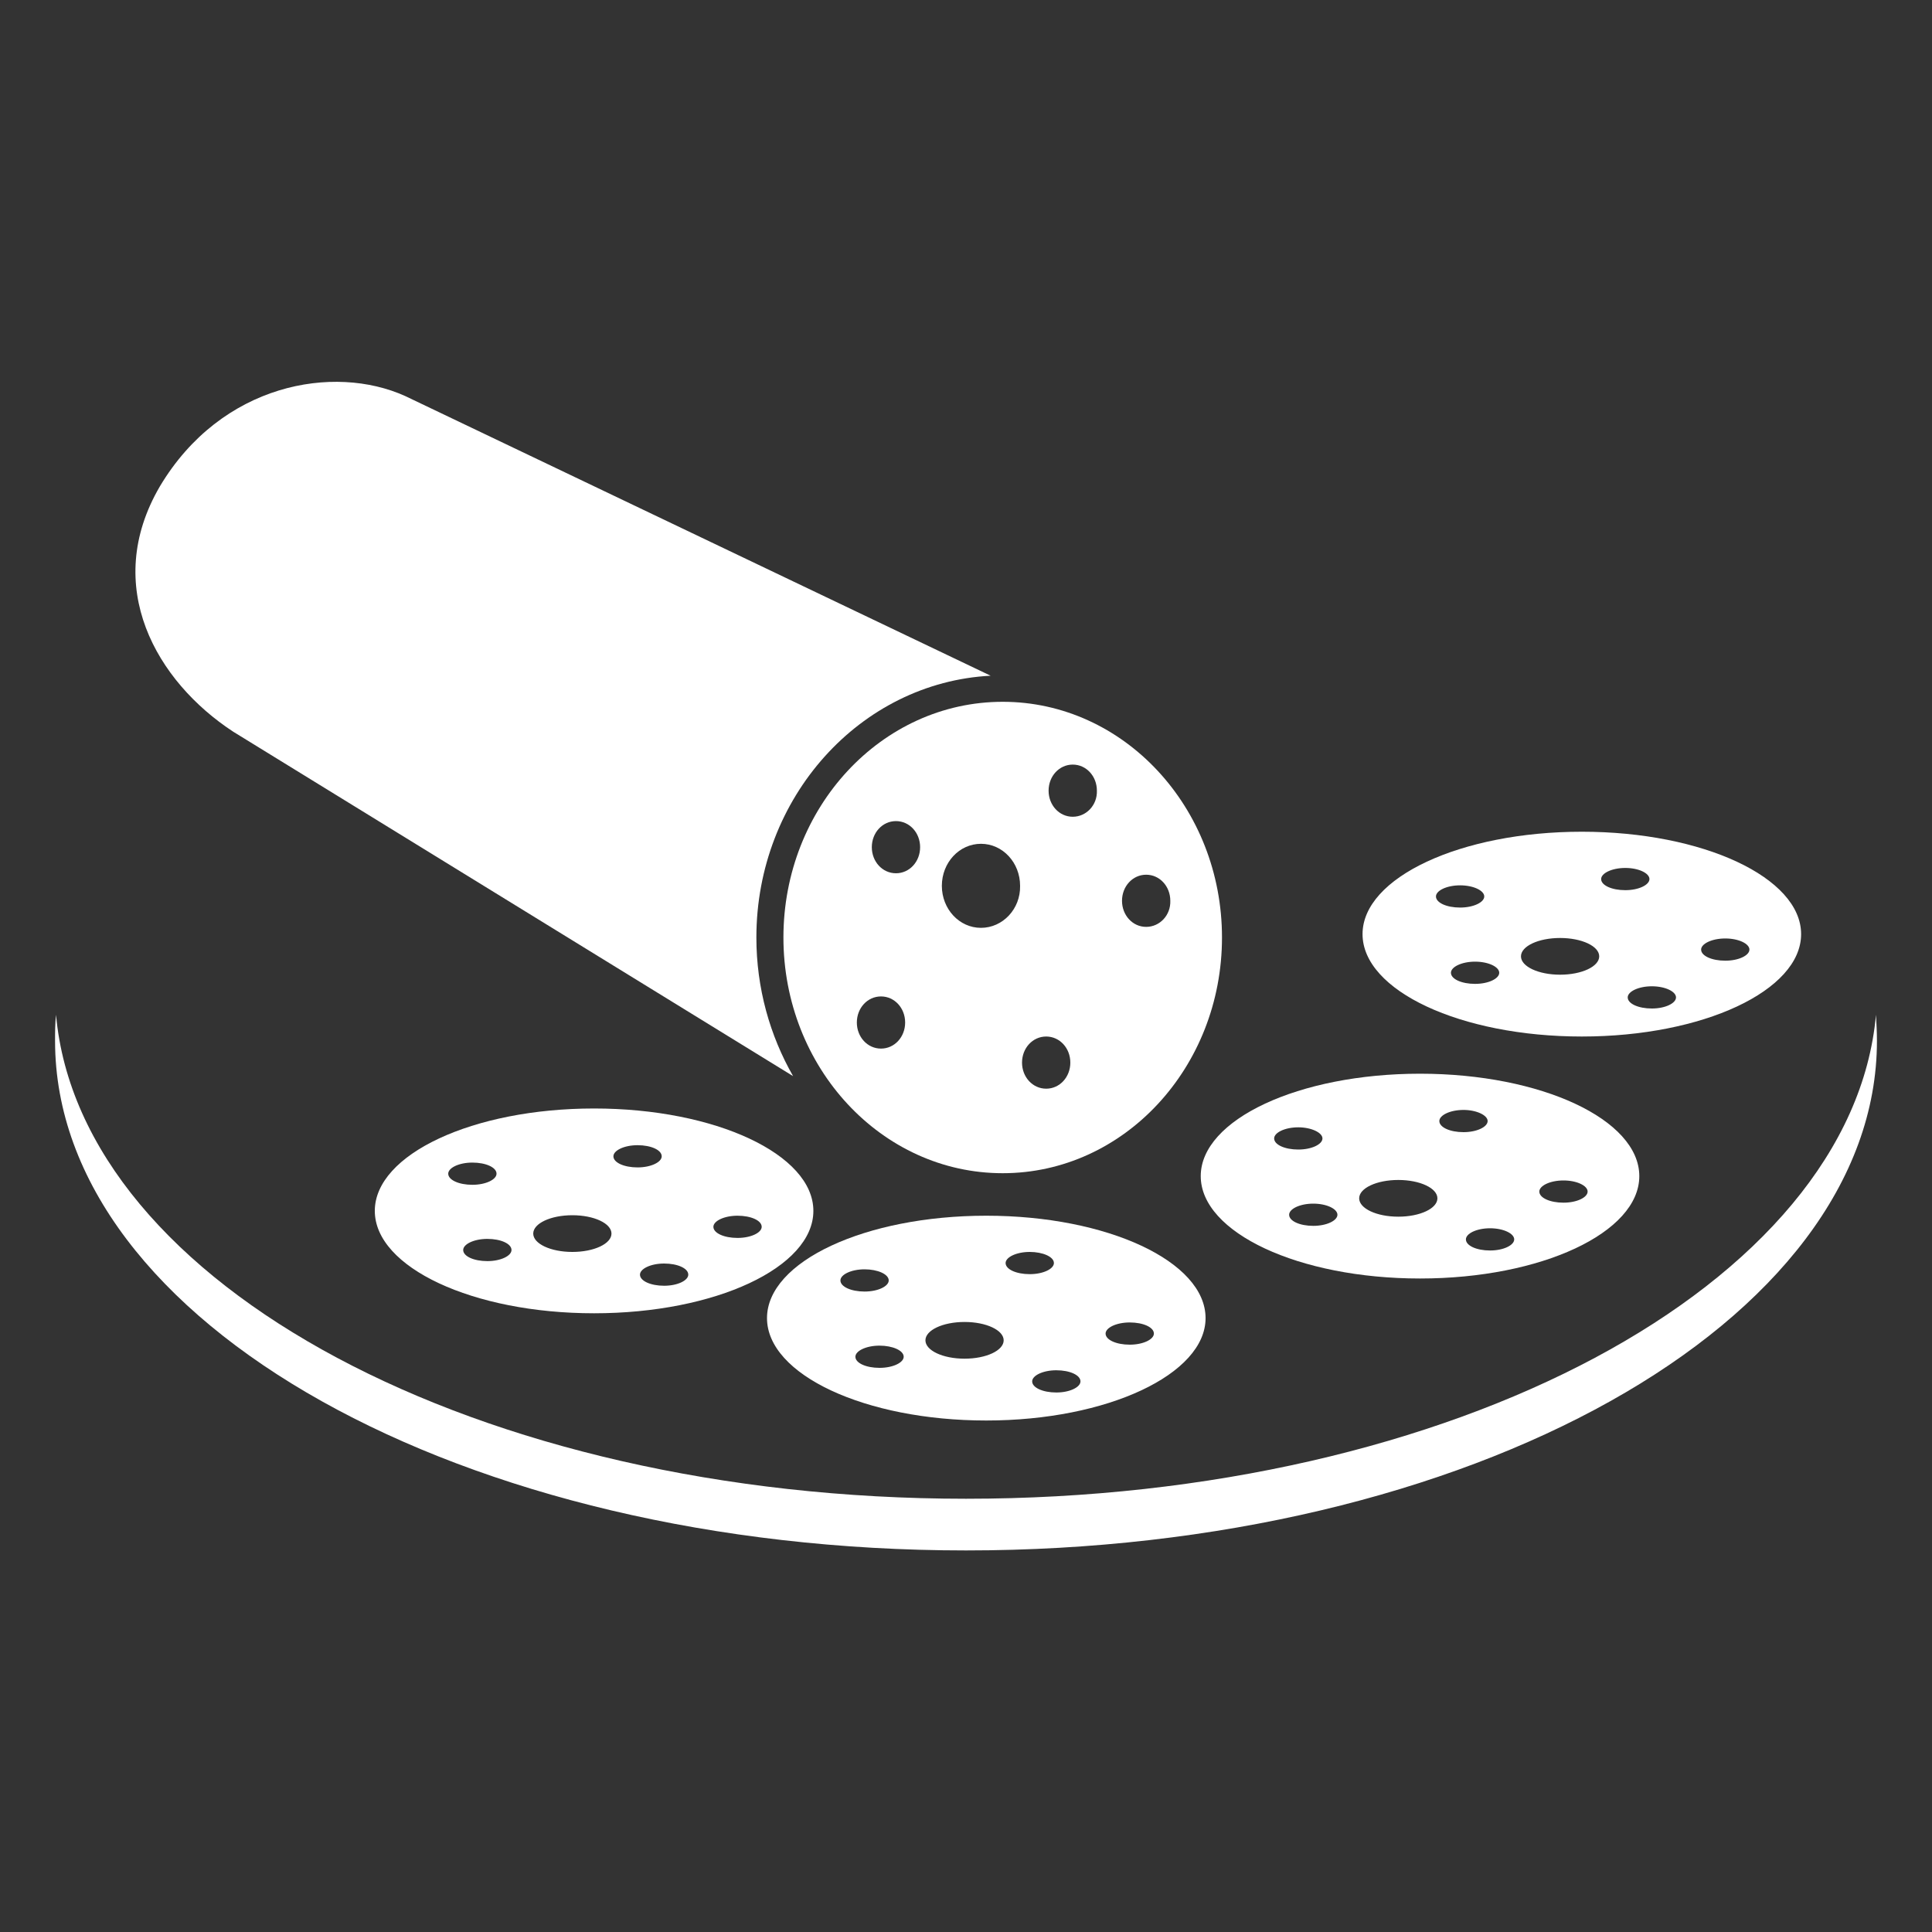 <?xml version="1.0" encoding="utf-8"?>
<!-- Generator: Adobe Illustrator 19.1.0, SVG Export Plug-In . SVG Version: 6.00 Build 0)  -->
<svg version="1.0" id="Layer_1" xmlns="http://www.w3.org/2000/svg" xmlns:xlink="http://www.w3.org/1999/xlink" x="0px" y="0px"
	 viewBox="0 0 400 400" style="enable-background:new 0 0 400 400;" xml:space="preserve">
<rect x="0" y="0" width="400" height="400" fill="#333333" stroke="none"/>
<style type="text/css">
	.st0{fill:#FFFFFF;}
</style>
<g>
	<path class="st0" d="M200,310.3c-101,0-183.4-44.4-188.4-100.2c-0.2,1.8-0.2,3.6-0.2,5.4C11.4,273.8,95.8,321,200,321
		s188.6-47.2,188.6-105.5c0-1.8-0.1-3.6-0.2-5.4C383.4,265.9,301,310.3,200,310.3z"/>
	<path class="st0" d="M207.6,145.3c-25.1,0-45.4,21.9-45.4,48.8s20.3,48.8,45.4,48.8s45.4-21.9,45.4-48.8S232.7,145.3,207.6,145.3z
		 M182.4,217.1c-2.8,0-5-2.4-5-5.4c0-3,2.2-5.4,5-5.4c2.8,0,5,2.4,5,5.4C187.4,214.7,185.2,217.1,182.4,217.1z M185.5,180.8
		c-2.8,0-5-2.4-5-5.4c0-3,2.2-5.4,5-5.4c2.8,0,5,2.4,5,5.4C190.5,178.4,188.3,180.8,185.5,180.8z M203.1,192.1
		c-4.5,0-8.1-3.9-8.1-8.7c0-4.8,3.6-8.7,8.1-8.7s8.1,3.9,8.1,8.7C211.3,188.2,207.6,192.1,203.1,192.1z M216.6,225.4
		c-2.8,0-5-2.4-5-5.4c0-3,2.2-5.4,5-5.4c2.8,0,5,2.4,5,5.4C221.6,223,219.4,225.4,216.6,225.4z M222.1,169.1c-2.8,0-5-2.4-5-5.4
		c0-3,2.2-5.4,5-5.4c2.8,0,5,2.4,5,5.4C227.2,166.7,224.9,169.1,222.1,169.1z M237.3,191.9c-2.8,0-5-2.4-5-5.4c0-3,2.2-5.4,5-5.4
		c2.8,0,5,2.4,5,5.4C242.4,189.5,240.1,191.9,237.3,191.9z"/>
	<path class="st0" d="M204.2,294.1c-25.1,0-45.4-9.5-45.4-21.2c0-11.7,20.3-21.2,45.4-21.2s45.4,9.5,45.4,21.2
		C249.6,284.5,229.3,294.1,204.2,294.1z M179,262.8c-2.8,0-5,1.1-5,2.3c0,1.3,2.2,2.3,5,2.3c2.8,0,5-1.1,5-2.3
		C184,263.8,181.7,262.8,179,262.8z M182.1,278.6c-2.8,0-5,1.1-5,2.3c0,1.3,2.2,2.3,5,2.3c2.8,0,5-1.1,5-2.3
		C187.1,279.6,184.8,278.6,182.1,278.6z M199.7,273.7c-4.5,0-8.1,1.7-8.1,3.8c0,2.1,3.6,3.8,8.1,3.8s8.1-1.7,8.1-3.8
		C207.8,275.4,204.2,273.7,199.7,273.7z M213.2,259.2c-2.8,0-5,1.1-5,2.3c0,1.3,2.2,2.3,5,2.3c2.8,0,5-1.1,5-2.3
		C218.2,260.2,215.9,259.2,213.2,259.2z M218.7,283.7c-2.8,0-5,1.1-5,2.3c0,1.3,2.2,2.3,5,2.3c2.8,0,5-1.1,5-2.3
		C223.7,284.7,221.5,283.7,218.7,283.7z M233.9,273.8c-2.8,0-5,1.1-5,2.3c0,1.3,2.2,2.3,5,2.3c2.8,0,5-1.1,5-2.3
		C238.9,274.8,236.7,273.8,233.9,273.8z"/>
	<path class="st0" d="M294,264.7c-25.1,0-45.4-9.5-45.4-21.2s20.3-21.2,45.4-21.2s45.4,9.5,45.4,21.2S319.1,264.7,294,264.7z
		 M268.8,233.4c-2.8,0-5,1.1-5,2.3c0,1.3,2.2,2.3,5,2.3c2.8,0,5-1.1,5-2.3C273.8,234.5,271.5,233.4,268.8,233.4z M271.9,249.2
		c-2.8,0-5,1.1-5,2.3c0,1.3,2.2,2.3,5,2.3c2.8,0,5-1.1,5-2.3C276.9,250.3,274.7,249.2,271.9,249.2z M289.5,244.3
		c-4.5,0-8.1,1.7-8.1,3.8c0,2.1,3.6,3.8,8.1,3.8c4.5,0,8.1-1.7,8.1-3.8C297.6,246,294,244.3,289.5,244.3z M303,229.8
		c-2.8,0-5,1.1-5,2.3c0,1.3,2.2,2.3,5,2.3c2.8,0,5-1.1,5-2.3C308,230.9,305.7,229.8,303,229.8z M308.5,254.3c-2.8,0-5,1.1-5,2.3
		c0,1.3,2.2,2.3,5,2.3c2.8,0,5-1.1,5-2.3C313.5,255.4,311.3,254.3,308.5,254.3z M323.7,244.4c-2.8,0-5,1.1-5,2.3
		c0,1.3,2.2,2.3,5,2.3c2.8,0,5-1.1,5-2.3C328.7,245.5,326.5,244.4,323.7,244.4z"/>
	<path class="st0" d="M327.5,214.6c-25.1,0-45.4-9.5-45.4-21.2s20.3-21.2,45.4-21.2s45.4,9.5,45.4,21.2S352.6,214.6,327.5,214.6z
		 M302.3,183.3c-2.8,0-5,1.1-5,2.3c0,1.3,2.2,2.3,5,2.3c2.8,0,5-1.1,5-2.3C307.3,184.4,305.1,183.3,302.3,183.3z M305.4,199.1
		c-2.8,0-5,1.1-5,2.3c0,1.3,2.2,2.3,5,2.3c2.8,0,5-1.1,5-2.3C310.4,200.2,308.2,199.1,305.4,199.1z M323,194.2
		c-4.5,0-8.1,1.7-8.1,3.8c0,2.1,3.6,3.8,8.1,3.8c4.5,0,8.1-1.7,8.1-3.8C331.1,195.9,327.5,194.2,323,194.2z M336.5,179.7
		c-2.8,0-5,1.1-5,2.3c0,1.3,2.2,2.3,5,2.3c2.8,0,5-1.1,5-2.3C341.5,180.8,339.3,179.7,336.5,179.7z M342,204.2c-2.8,0-5,1.1-5,2.3
		c0,1.3,2.2,2.3,5,2.3c2.8,0,5-1.1,5-2.3C347,205.3,344.8,204.2,342,204.2z M357.2,194.3c-2.8,0-5,1.1-5,2.3c0,1.3,2.2,2.3,5,2.3
		c2.8,0,5-1.1,5-2.3C362.2,195.4,360,194.3,357.2,194.3z"/>
	<path class="st0" d="M123,271.9c-25.1,0-45.4-9.5-45.4-21.2s20.3-21.2,45.4-21.2s45.4,9.5,45.4,21.2S148.1,271.9,123,271.9z
		 M97.8,240.7c-2.8,0-5,1.1-5,2.3c0,1.3,2.2,2.3,5,2.3c2.8,0,5-1.1,5-2.3C102.8,241.7,100.6,240.7,97.8,240.7z M100.9,256.5
		c-2.8,0-5,1.1-5,2.3c0,1.3,2.2,2.3,5,2.3c2.8,0,5-1.1,5-2.3C105.9,257.5,103.7,256.5,100.9,256.5z M118.5,251.6
		c-4.5,0-8.1,1.7-8.1,3.8c0,2.1,3.6,3.8,8.1,3.8s8.1-1.7,8.1-3.8C126.6,253.3,123,251.6,118.5,251.6z M132,237.1c-2.8,0-5,1.1-5,2.3
		c0,1.3,2.2,2.3,5,2.3c2.8,0,5-1.1,5-2.3C137,238.1,134.8,237.1,132,237.1z M137.5,261.6c-2.8,0-5,1.1-5,2.3c0,1.3,2.2,2.3,5,2.3
		c2.8,0,5-1.1,5-2.3C142.5,262.6,140.3,261.6,137.5,261.6z M152.7,251.7c-2.8,0-5,1.1-5,2.3c0,1.3,2.2,2.3,5,2.3c2.8,0,5-1.1,5-2.3
		C157.7,252.7,155.5,251.7,152.7,251.7z"/>
	<path class="st0" d="M156.6,194.1c0-29,21.5-52.8,48.5-54.2L83.9,82c-14.8-6.7-38.1-2.6-50.8,18.7l0,0
		c-12.1,20.7-0.7,40.4,15.2,50.8l115.9,71.3C159.4,214.4,156.6,204.6,156.6,194.1z"/>
</g>
</svg>
